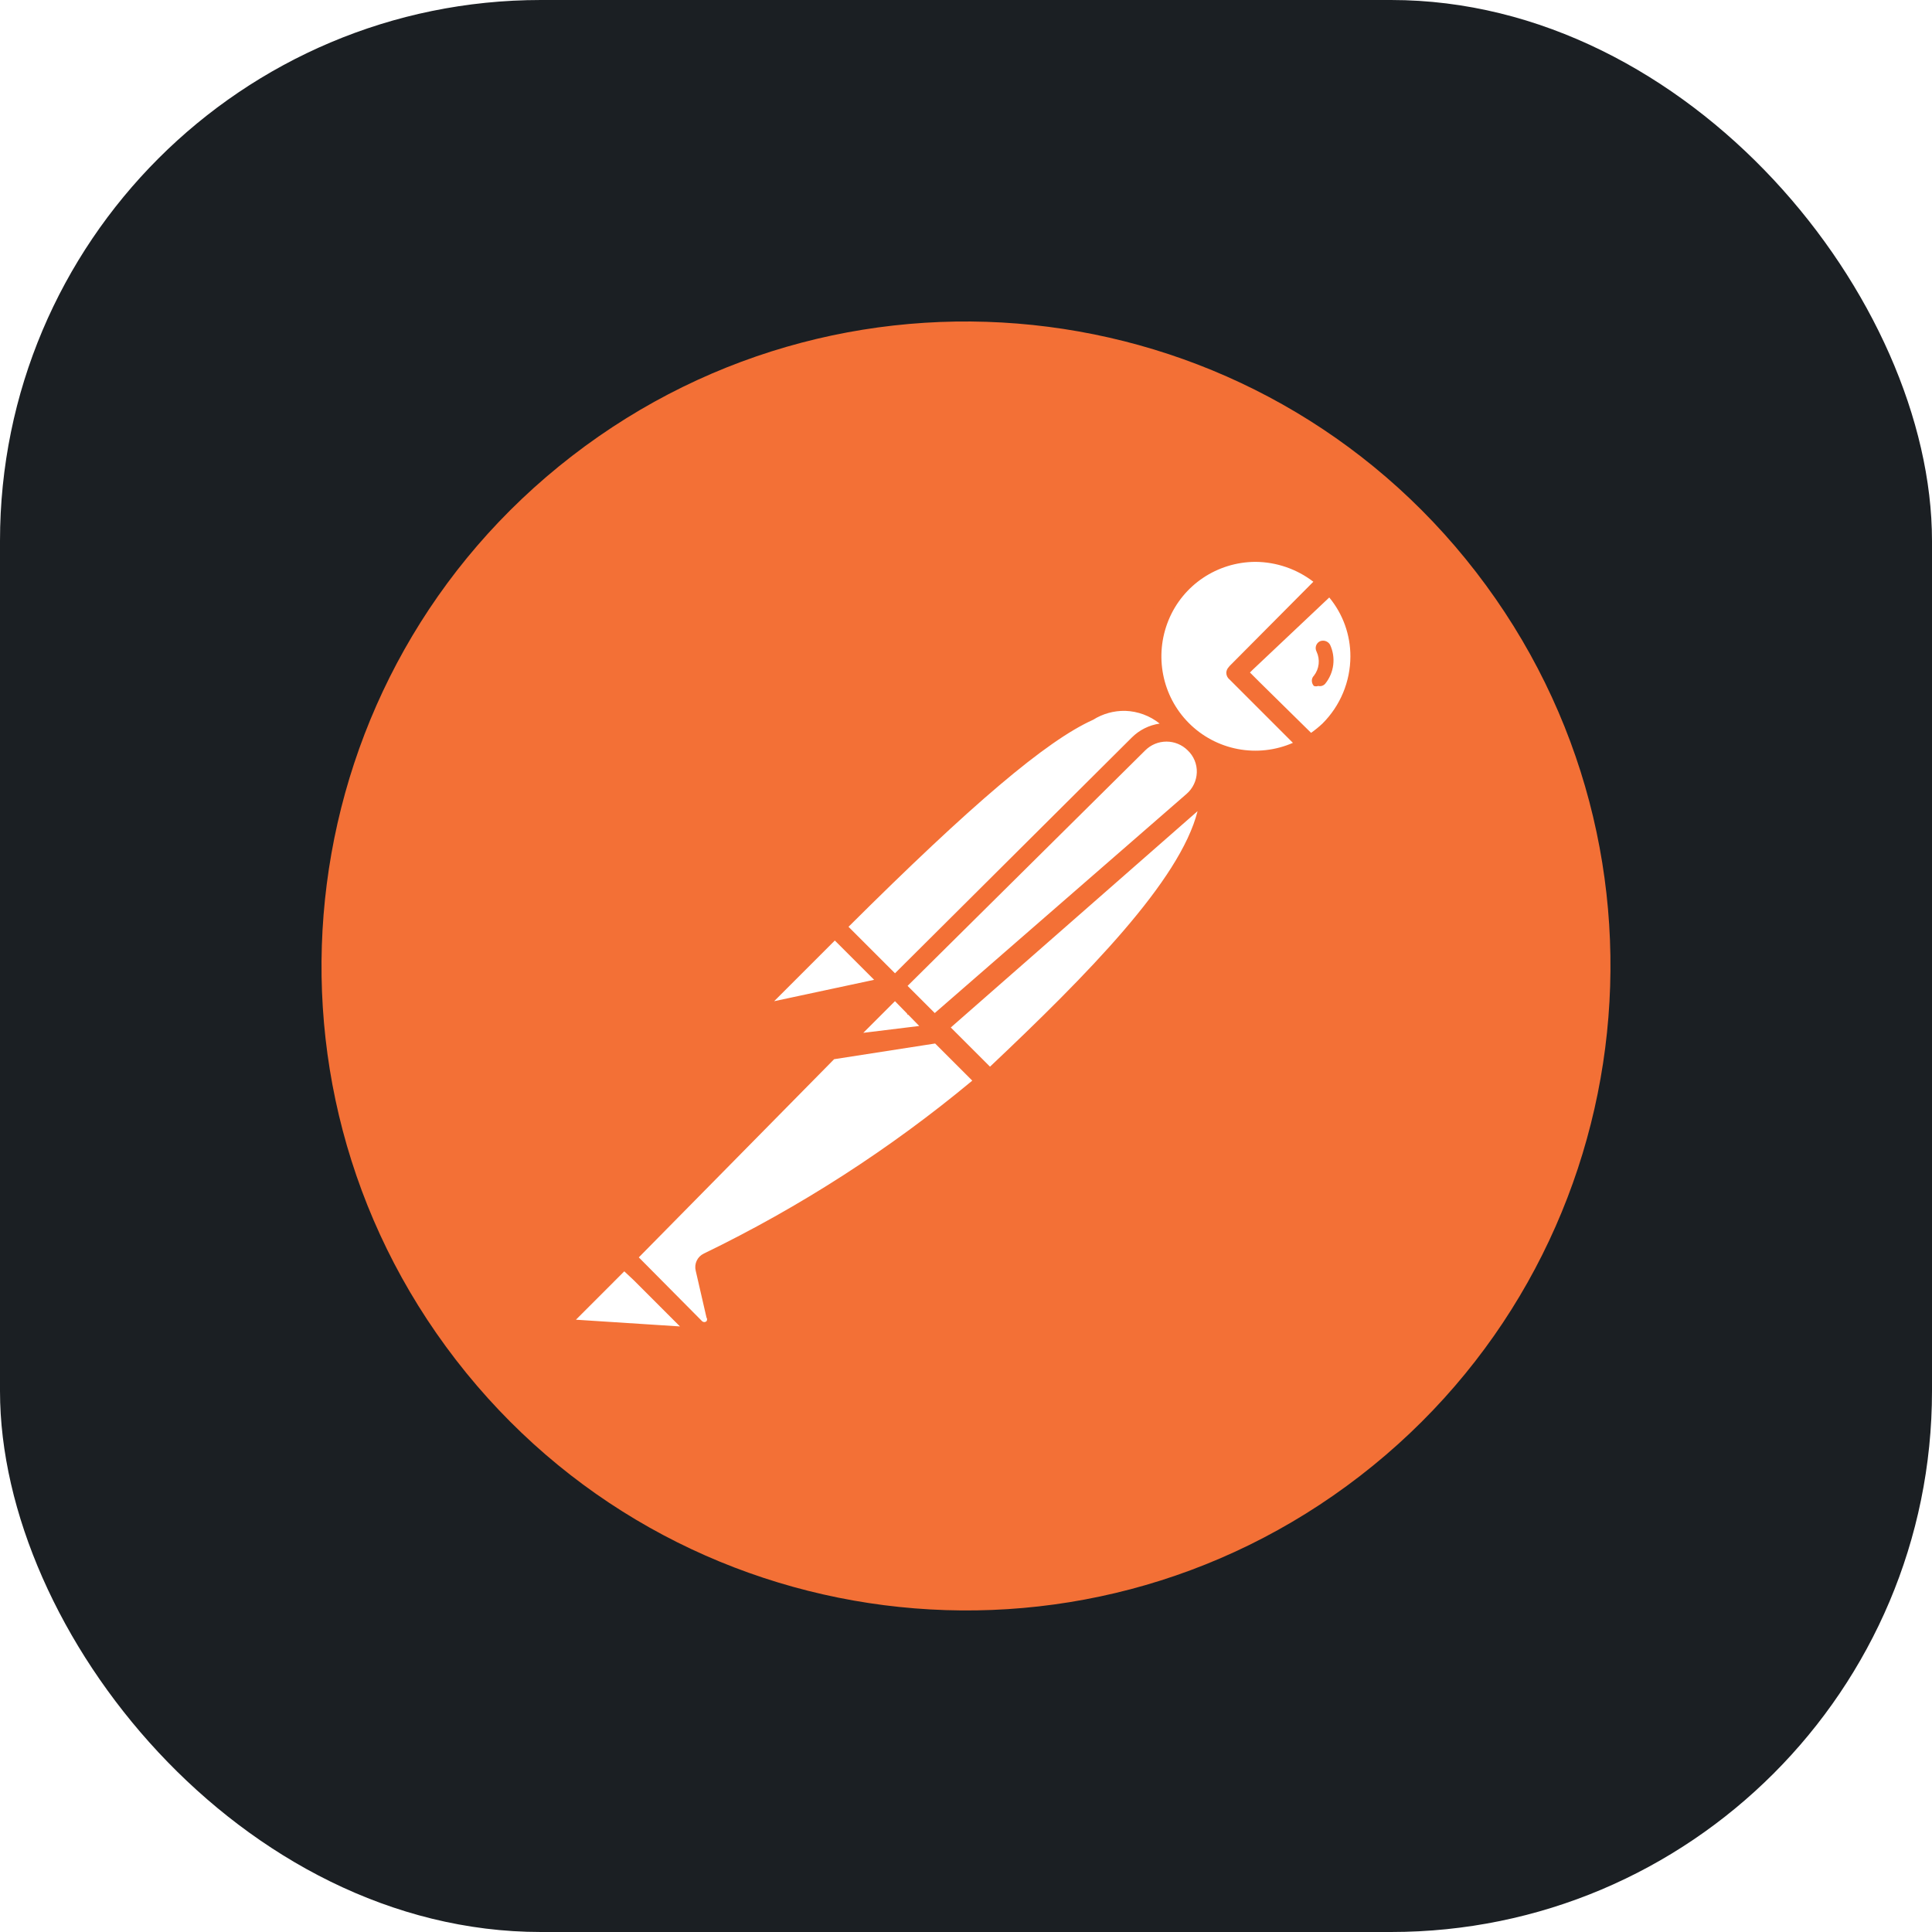 <svg width="500" height="500" viewBox="0 0 500 500" fill="none" xmlns="http://www.w3.org/2000/svg">
<g filter="url(#filter0_i_343_795)">
<rect width="500" height="500" rx="140" fill="#1B1F23"/>
</g>
<path d="M382.002 148.053C325.701 75.146 220.951 61.687 148.042 117.998C75.143 174.309 61.698 279.06 118.009 351.959C174.331 424.854 279.089 438.292 351.977 381.97C424.846 325.659 438.294 220.94 382.002 148.053Z" fill="#F37036"/>
<path d="M322.772 142.941C317.03 143.4 311.586 145.685 307.236 149.461C302.145 153.882 298.896 160.051 298.13 166.75C297.364 173.448 299.136 180.191 303.097 185.648C307.055 191.105 312.914 194.882 319.518 196.233C326.123 197.583 332.994 196.41 338.776 192.944H338.782L339.201 193.364C341.106 192.273 342.878 190.965 344.482 189.467C349.432 184.231 352.155 177.278 352.077 170.074C351.998 162.869 349.125 155.977 344.063 150.85V150.845L320.294 174.465L319.875 174.049L343.643 150.417C340.892 147.765 337.609 145.727 334.011 144.439C330.413 143.151 326.582 142.642 322.772 142.946V142.941ZM291.479 181.606C280.084 181.587 261.479 194.503 216.049 239.933L216.275 240.164C216.028 240.078 215.778 240.07 215.778 240.07L198.674 257.022C198.235 257.44 197.944 257.99 197.846 258.588C197.748 259.186 197.848 259.8 198.131 260.336C198.414 260.872 198.865 261.301 199.414 261.558C199.963 261.815 200.581 261.885 201.174 261.758L230.505 255.501C230.636 255.381 230.723 255.22 230.752 255.044L231.403 255.716L221.405 265.633H220.921L161.565 325.457L180.609 343.796C181.141 344.278 181.813 344.577 182.526 344.649C183.24 344.721 183.958 344.562 184.576 344.197C185.198 343.835 185.697 343.293 186.006 342.643C186.315 341.993 186.421 341.264 186.309 340.553L183.528 328.459C183.353 328.216 183.259 327.925 183.259 327.626C183.259 327.327 183.353 327.035 183.528 326.793C209.527 314.398 233.704 298.499 255.386 279.538L243.198 267.345L243.429 267.308L236.2 260.081L236.662 259.613L237.151 260.113L236.899 260.358L256.079 279.958V279.95C292.844 245.136 318.94 217.151 312.154 198.317C311.845 196.064 310.799 193.978 309.179 192.383V192.393C308.766 192.089 308.333 191.814 307.881 191.571C307.658 191.335 307.462 191.093 307.225 190.862L307.048 191.039C306.548 190.737 306.025 190.477 305.484 190.26L306.26 189.475C301.434 185.175 297.445 181.617 291.479 181.6V181.606ZM161.151 325.814L147.254 339.714V339.725C146.756 340.034 146.368 340.493 146.147 341.036C145.927 341.58 145.884 342.179 146.026 342.748C146.163 343.317 146.476 343.828 146.921 344.209C147.365 344.59 147.918 344.821 148.501 344.869L182.557 347.22L161.151 325.814Z" fill="white"/>
<path d="M325.116 140.646C317.316 140.637 309.826 143.697 304.263 149.165C300.307 153.215 297.597 158.318 296.459 163.864C295.32 169.411 295.799 175.168 297.84 180.45C285.099 174.994 267.861 184.508 214.243 238.116C214.206 238.198 214.172 238.283 214.143 238.368C214.033 238.417 213.926 238.472 213.824 238.535L196.868 255.638C196.056 256.436 195.522 257.474 195.346 258.6C195.17 259.725 195.362 260.876 195.893 261.884C196.366 262.682 197.037 263.344 197.84 263.807C198.644 264.27 199.553 264.519 200.48 264.529L201.321 263.983L223.961 259.154L213.13 270.084C213.069 270.228 213.02 270.377 212.985 270.53L159.907 323.74C159.695 323.918 159.52 324.135 159.391 324.379L145.722 338.059C145.042 338.778 144.577 339.674 144.38 340.645C144.184 341.615 144.263 342.621 144.61 343.549C144.967 344.47 145.572 345.275 146.357 345.874C147.142 346.474 148.078 346.846 149.06 346.949L182.971 349.314C183.551 349.112 184.044 348.719 184.369 348.198C184.659 347.793 184.815 347.306 184.815 346.808C184.815 346.309 184.659 345.823 184.369 345.417L184.299 345.35C185.032 344.968 185.678 344.437 186.193 343.791C186.738 343.084 187.118 342.265 187.306 341.393C187.495 340.521 187.488 339.618 187.285 338.749L184.64 327.497C210.012 315.372 233.783 300.152 255.413 282.183C255.621 282.305 255.846 282.398 256.079 282.46C256.762 282.408 257.401 282.116 257.885 281.632C294.301 247.151 315.707 223.523 315.707 204.764C315.788 202.162 315.395 199.566 314.548 197.105C317.831 198.463 321.331 199.219 324.882 199.335L324.842 199.346C329.732 199.198 334.514 197.861 338.771 195.449L338.782 195.452C339.333 195.615 339.926 195.563 340.44 195.304C342.494 194.094 344.367 192.599 346.003 190.864C348.775 188.145 350.977 184.901 352.48 181.321C353.984 177.741 354.758 173.897 354.759 170.015C354.759 166.132 353.984 162.288 352.481 158.708C350.978 155.129 348.777 151.884 346.006 149.165C345.906 149.076 345.8 148.994 345.689 148.92C340.156 143.61 332.782 140.645 325.113 140.648L325.116 140.646ZM324.882 145.408C330.313 145.44 335.585 147.246 339.894 150.552L318.212 172.366C318.138 172.45 318.07 172.538 318.007 172.629C317.616 173.025 317.387 173.552 317.365 174.108C317.365 174.443 317.44 174.775 317.586 175.077C317.731 175.38 317.944 175.645 318.206 175.854H318.212L334.605 192.248C330.118 194.207 325.144 194.763 320.335 193.846C315.526 192.929 311.106 190.58 307.655 187.107C300.705 180.12 298.69 169.628 302.406 160.525C306.123 151.414 314.984 145.462 324.882 145.408ZM344.017 154.631C347.562 158.921 349.495 164.315 349.481 169.88C349.471 176.399 346.872 182.648 342.257 187.252C341.331 188.123 340.345 188.926 339.306 189.657L326.075 176.631L323.487 174.043L324.199 173.331L344.014 154.626L344.017 154.631ZM343.033 165.9C342.547 165.747 342.021 165.777 341.555 165.983C341.094 166.222 340.746 166.634 340.588 167.128C340.51 167.375 340.482 167.635 340.505 167.893C340.528 168.151 340.602 168.401 340.722 168.63C341.198 169.635 341.386 170.752 341.264 171.857C341.142 172.962 340.715 174.011 340.031 174.887C339.856 175.056 339.719 175.26 339.628 175.486C339.538 175.713 339.497 175.955 339.507 176.198C339.518 176.693 339.695 177.166 340.031 177.521C340.39 177.658 340.786 177.658 341.144 177.521C341.467 177.601 341.806 177.592 342.124 177.494C342.443 177.396 342.728 177.213 342.95 176.964C344.094 175.563 344.819 173.866 345.04 172.069C345.261 170.273 344.97 168.451 344.2 166.814V166.824C343.937 166.384 343.522 166.055 343.033 165.9ZM291.226 183.968C294.469 184.079 297.589 185.234 300.122 187.263C297.395 187.656 294.868 188.919 292.917 190.864L231.623 251.884L219.594 239.855C251.381 208.217 270.817 191.692 282.9 186.277C285.39 184.709 288.285 183.908 291.226 183.968ZM301.882 191.923C303.94 191.925 305.914 192.74 307.373 194.191C308.147 194.921 308.758 195.806 309.165 196.788C309.572 197.771 309.767 198.828 309.735 199.891C309.7 200.951 309.447 201.992 308.991 202.949C308.536 203.906 307.888 204.759 307.088 205.455L241.916 262.177L234.883 255.144L296.392 194.191C297.851 192.741 299.825 191.924 301.882 191.923ZM309.929 209.924C305.387 227.936 281.315 252.341 256.214 276.055L246.063 265.915L309.929 209.924ZM216.049 243.407L216.785 244.133L226.226 253.574L200.346 259.111L216.049 243.407ZM231.618 259.102L231.628 259.113L234.767 262.325L234.816 262.551L235.025 262.583L235.692 263.265L237.896 265.523L223.423 267.297L231.618 259.102ZM242.01 270.057L251.626 279.667C230.363 297.348 207.03 312.379 182.141 324.43C181.333 324.815 180.683 325.468 180.302 326.278C179.921 327.088 179.833 328.005 180.053 328.873L182.834 340.966C182.937 341.108 182.992 341.279 182.992 341.454C182.992 341.629 182.937 341.8 182.834 341.942C182.681 342.079 182.483 342.155 182.278 342.155C182.072 342.155 181.874 342.079 181.721 341.942L165.322 325.408L215.869 274.12L242.01 270.057ZM161.565 329.02L163.901 331.208L175.973 343.28L149.055 341.539L161.565 329.02Z" fill="#F37036"/>
<defs>
<filter id="filter0_i_343_795" x="0" y="0" width="500" height="500" filterUnits="userSpaceOnUse" color-interpolation-filters="sRGB">
<feFlood flood-opacity="0" result="BackgroundImageFix"/>
<feBlend mode="normal" in="SourceGraphic" in2="BackgroundImageFix" result="shape"/>
<feColorMatrix in="SourceAlpha" type="matrix" values="0 0 0 0 0 0 0 0 0 0 0 0 0 0 0 0 0 0 127 0" result="hardAlpha"/>
<feMorphology radius="20" operator="erode" in="SourceAlpha" result="effect1_innerShadow_343_795"/>
<feOffset/>
<feGaussianBlur stdDeviation="25"/>
<feComposite in2="hardAlpha" operator="arithmetic" k2="-1" k3="1"/>
<feColorMatrix type="matrix" values="0 0 0 0 0.953 0 0 0 0 0.439 0 0 0 0 0.212 0 0 0 1 0"/>
<feBlend mode="normal" in2="shape" result="effect1_innerShadow_343_795"/>
</filter>
</defs>
</svg>
